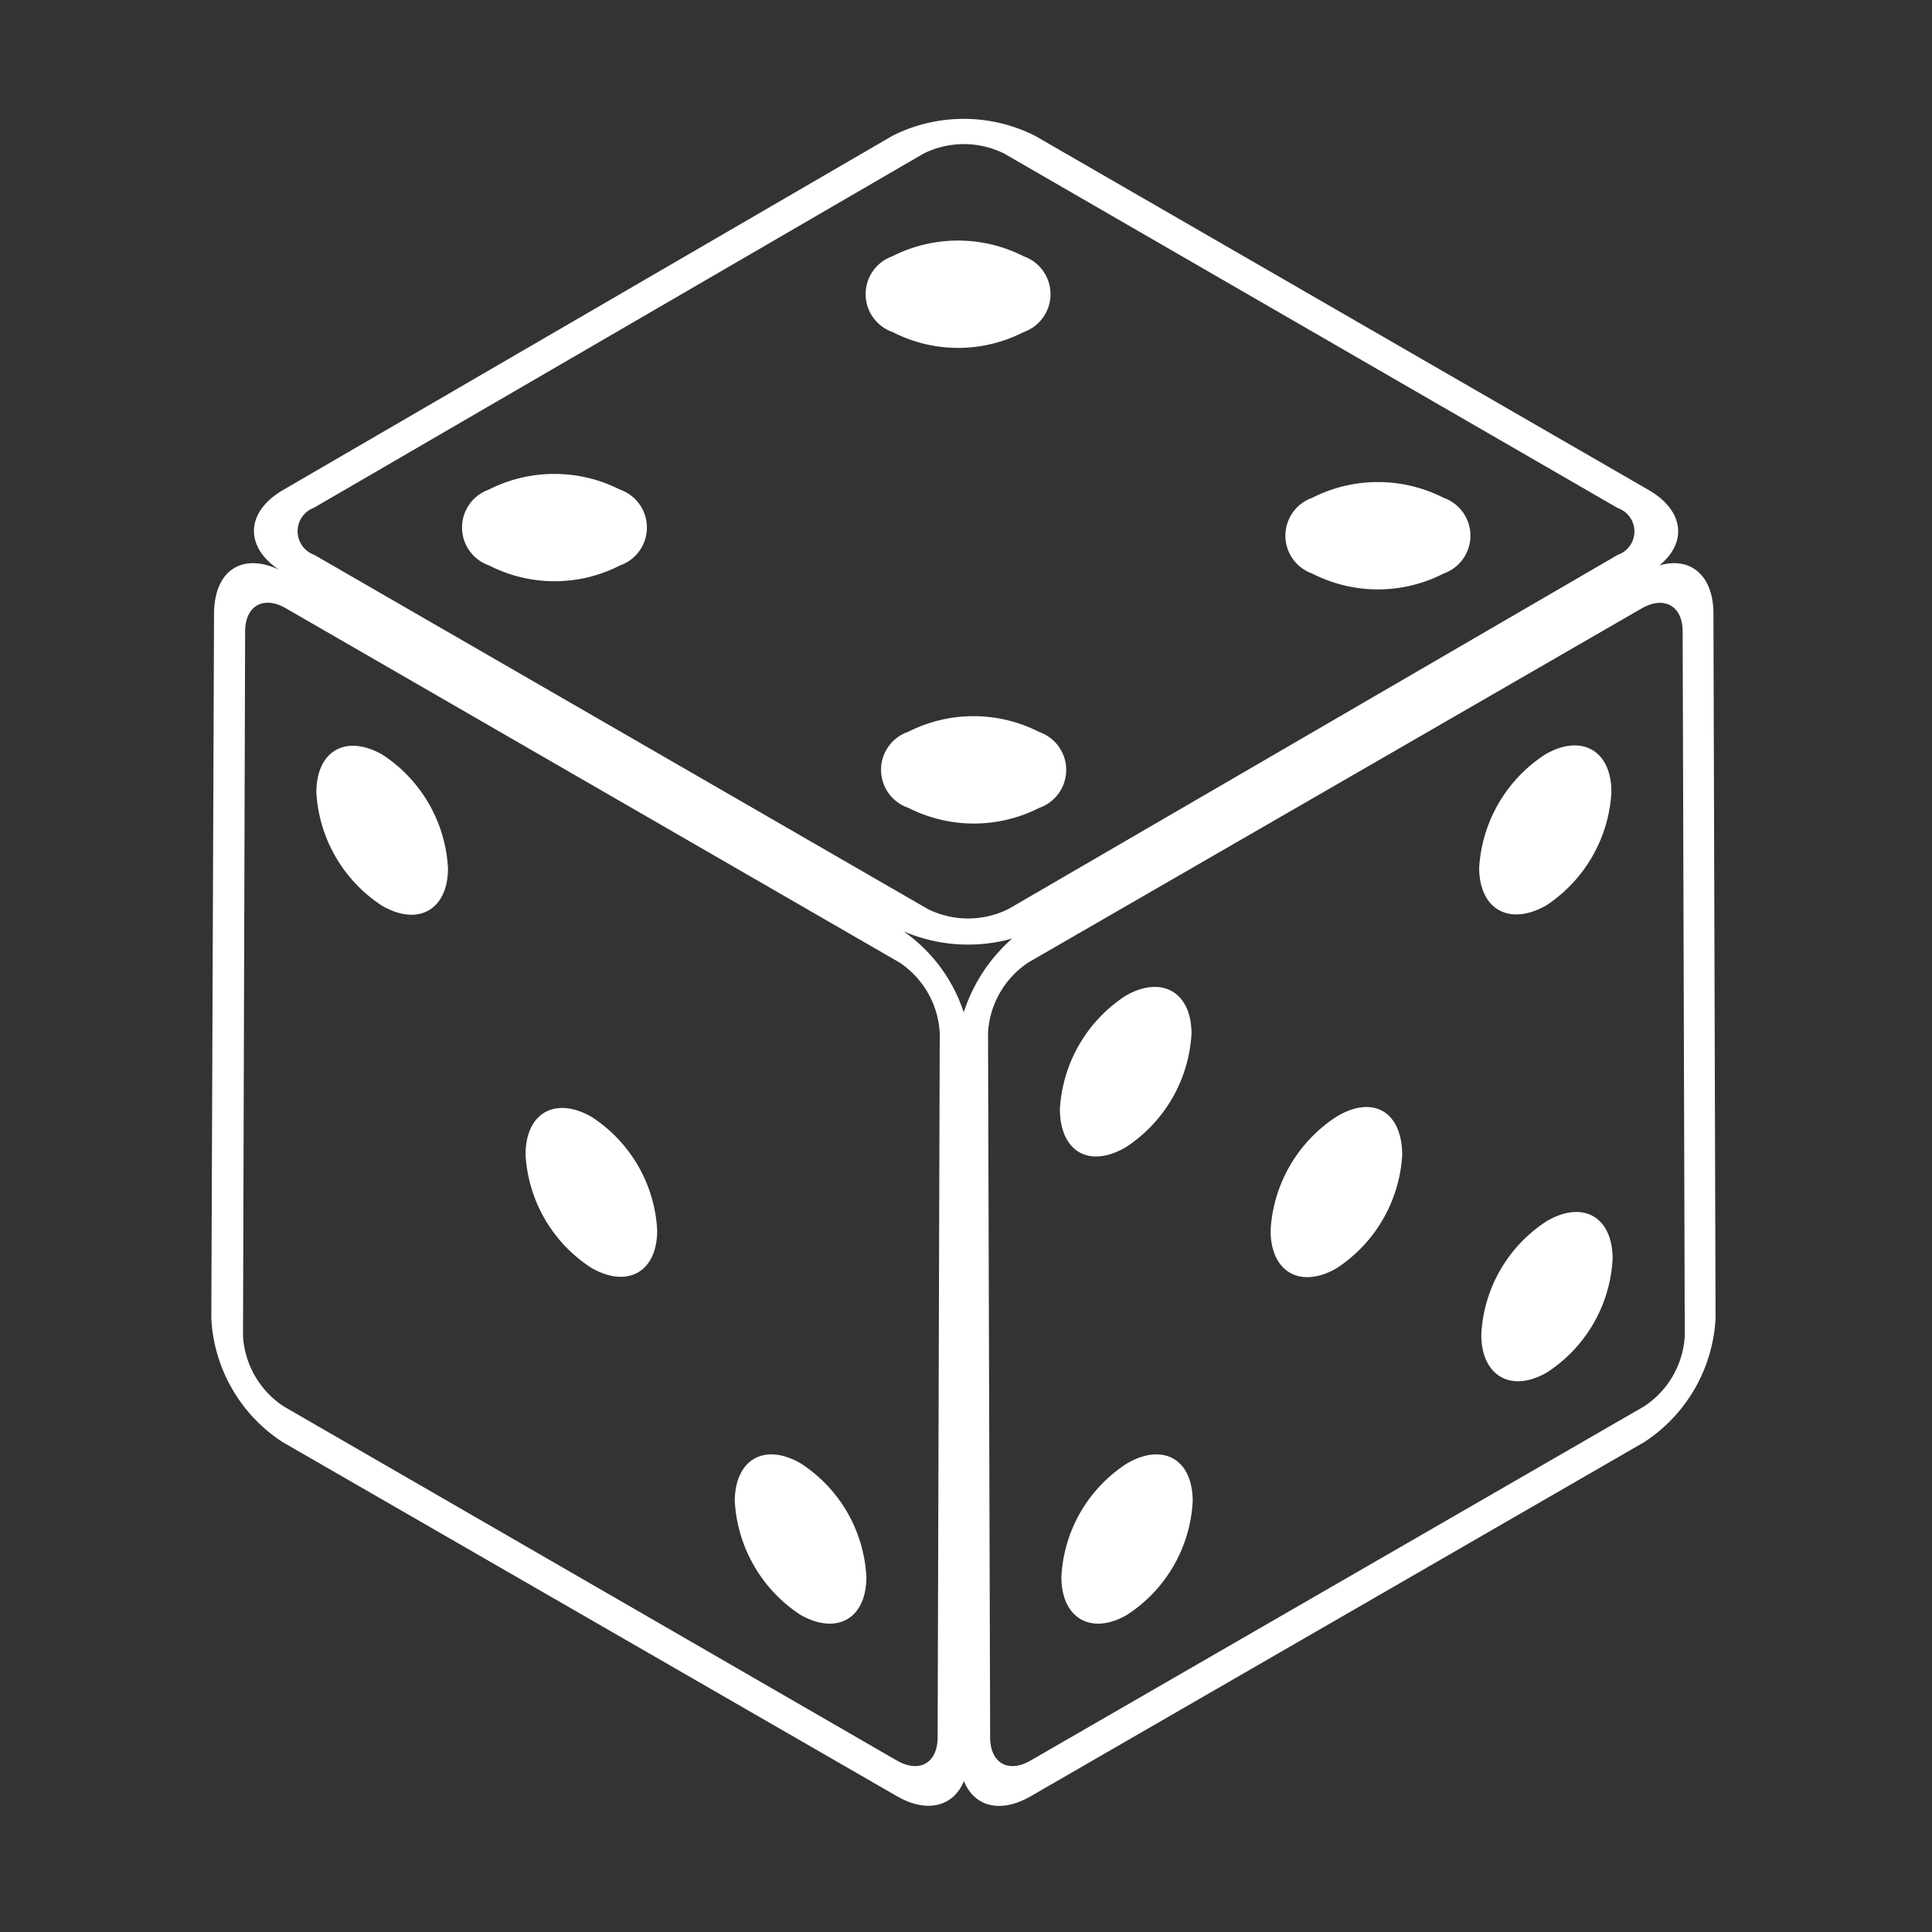 <svg xmlns="http://www.w3.org/2000/svg" viewBox="0 0 64 64"><rect x="0" y="0" width="64" height="64" fill="#333333" stroke="none"/><g id="Layer_15" data-name="Layer 15"><path d="M19.6,37c-1.2-.69-2.19-.14-2.19,1.25A4.78,4.78,0,0,0,19.59,42c1.2.69,2.18.13,2.18-1.24A4.77,4.77,0,0,0,19.6,37Z" id="id_101" style="fill: rgb(255, 255, 255);"></path><path d="M12.67,25c-1.21-.69-2.19-.13-2.19,1.25A4.8,4.8,0,0,0,12.65,30c1.2.7,2.19.14,2.19-1.24A4.8,4.8,0,0,0,12.67,25Z" id="id_102" style="fill: rgb(255, 255, 255);"></path><path d="M26.53,48.48c-1.2-.7-2.18-.14-2.19,1.24a4.82,4.82,0,0,0,2.17,3.77c1.21.69,2.19.13,2.19-1.25A4.77,4.77,0,0,0,26.53,48.48Z" id="id_103" style="fill: rgb(255, 255, 255);"></path><path d="M29.57,11a4.75,4.75,0,0,0,4.34,0,1.33,1.33,0,0,0,0-2.51,4.8,4.8,0,0,0-4.35,0A1.33,1.33,0,0,0,29.57,11Z" id="id_104" style="fill: rgb(255, 255, 255);"></path><path d="M43.47,19a4.77,4.77,0,0,0,4.35,0,1.33,1.33,0,0,0,0-2.51,4.8,4.8,0,0,0-4.35,0A1.33,1.33,0,0,0,43.47,19Z" id="id_105" style="fill: rgb(255, 255, 255);"></path><path d="M16.2,18.73a4.75,4.75,0,0,0,4.34,0,1.33,1.33,0,0,0,0-2.51,4.8,4.8,0,0,0-4.35,0A1.33,1.33,0,0,0,16.2,18.73Z" id="id_106" style="fill: rgb(255, 255, 255);"></path><path d="M30.09,24.24a1.33,1.33,0,0,0,0,2.52,4.78,4.78,0,0,0,4.34,0,1.33,1.33,0,0,0,0-2.51A4.78,4.78,0,0,0,30.09,24.24Z" id="id_107" style="fill: rgb(255, 255, 255);"></path><path d="M56.76,20.33c0-1.28-.77-1.9-1.79-1.6.93-.76.82-1.82-.36-2.5L34.29,4.5a5.25,5.25,0,0,0-4.73,0L9.38,16.23c-1.25.73-1.28,1.88-.14,2.64-1.2-.56-2.14,0-2.15,1.46L7,43.67a5.2,5.2,0,0,0,2.36,4.1L29.71,59.5c1,.58,1.88.34,2.22-.5.34.84,1.2,1.09,2.22.5L54.47,47.77a5.22,5.22,0,0,0,2.36-4.1ZM10.4,16.82,30.59,5.09a3,3,0,0,1,2.68,0L53.59,16.83a.82.82,0,0,1,0,1.55L33.41,30.11a3,3,0,0,1-2.68,0L10.41,18.38A.83.83,0,0,1,10.4,16.82ZM31.06,57.55c0,.85-.6,1.2-1.35.77L9.4,46.59a3,3,0,0,1-1.35-2.33l.07-23.34c0-.85.61-1.2,1.35-.77L29.79,31.88a3,3,0,0,1,1.34,2.33Zm.87-24a5.28,5.28,0,0,0-2-2.7,5.41,5.41,0,0,0,3.6.24A5.5,5.5,0,0,0,31.93,33.52ZM54.46,46.59,34.14,58.32c-.74.43-1.34.08-1.34-.77L32.73,34.2a3,3,0,0,1,1.34-2.32L54.39,20.15c.74-.42,1.35-.08,1.35.77l.07,23.35A3,3,0,0,1,54.46,46.59Z" id="id_108" style="fill: rgb(255, 255, 255);"></path><path d="M44.26,37a4.81,4.81,0,0,0-2.17,3.76c0,1.39,1,1.94,2.19,1.25a4.81,4.81,0,0,0,2.17-3.76C46.44,36.81,45.47,36.26,44.26,37Z" id="id_109" style="fill: rgb(255, 255, 255);"></path><path d="M37.3,38a4.81,4.81,0,0,0,2.17-3.76c0-1.39-1-1.94-2.19-1.25a4.81,4.81,0,0,0-2.17,3.76C35.12,38.16,36.09,38.71,37.3,38Z" id="id_110" style="fill: rgb(255, 255, 255);"></path><path d="M51.21,30a4.81,4.81,0,0,0,2.17-3.76c0-1.39-1-1.94-2.19-1.25A4.81,4.81,0,0,0,49,28.74C49,30.13,50,30.68,51.21,30Z" id="id_111" style="fill: rgb(255, 255, 255);"></path><path d="M37.33,48.48a4.75,4.75,0,0,0-2.17,3.76c0,1.38,1,1.94,2.18,1.25a4.78,4.78,0,0,0,2.17-3.76C39.51,48.34,38.53,47.78,37.33,48.48Z" id="id_112" style="fill: rgb(255, 255, 255);"></path><path d="M51.24,40.45a4.75,4.75,0,0,0-2.17,3.76c0,1.38,1,1.94,2.18,1.25a4.78,4.78,0,0,0,2.17-3.76C53.42,40.31,52.44,39.75,51.24,40.45Z" id="id_113" style="fill: rgb(255, 255, 255);"></path></g></svg>